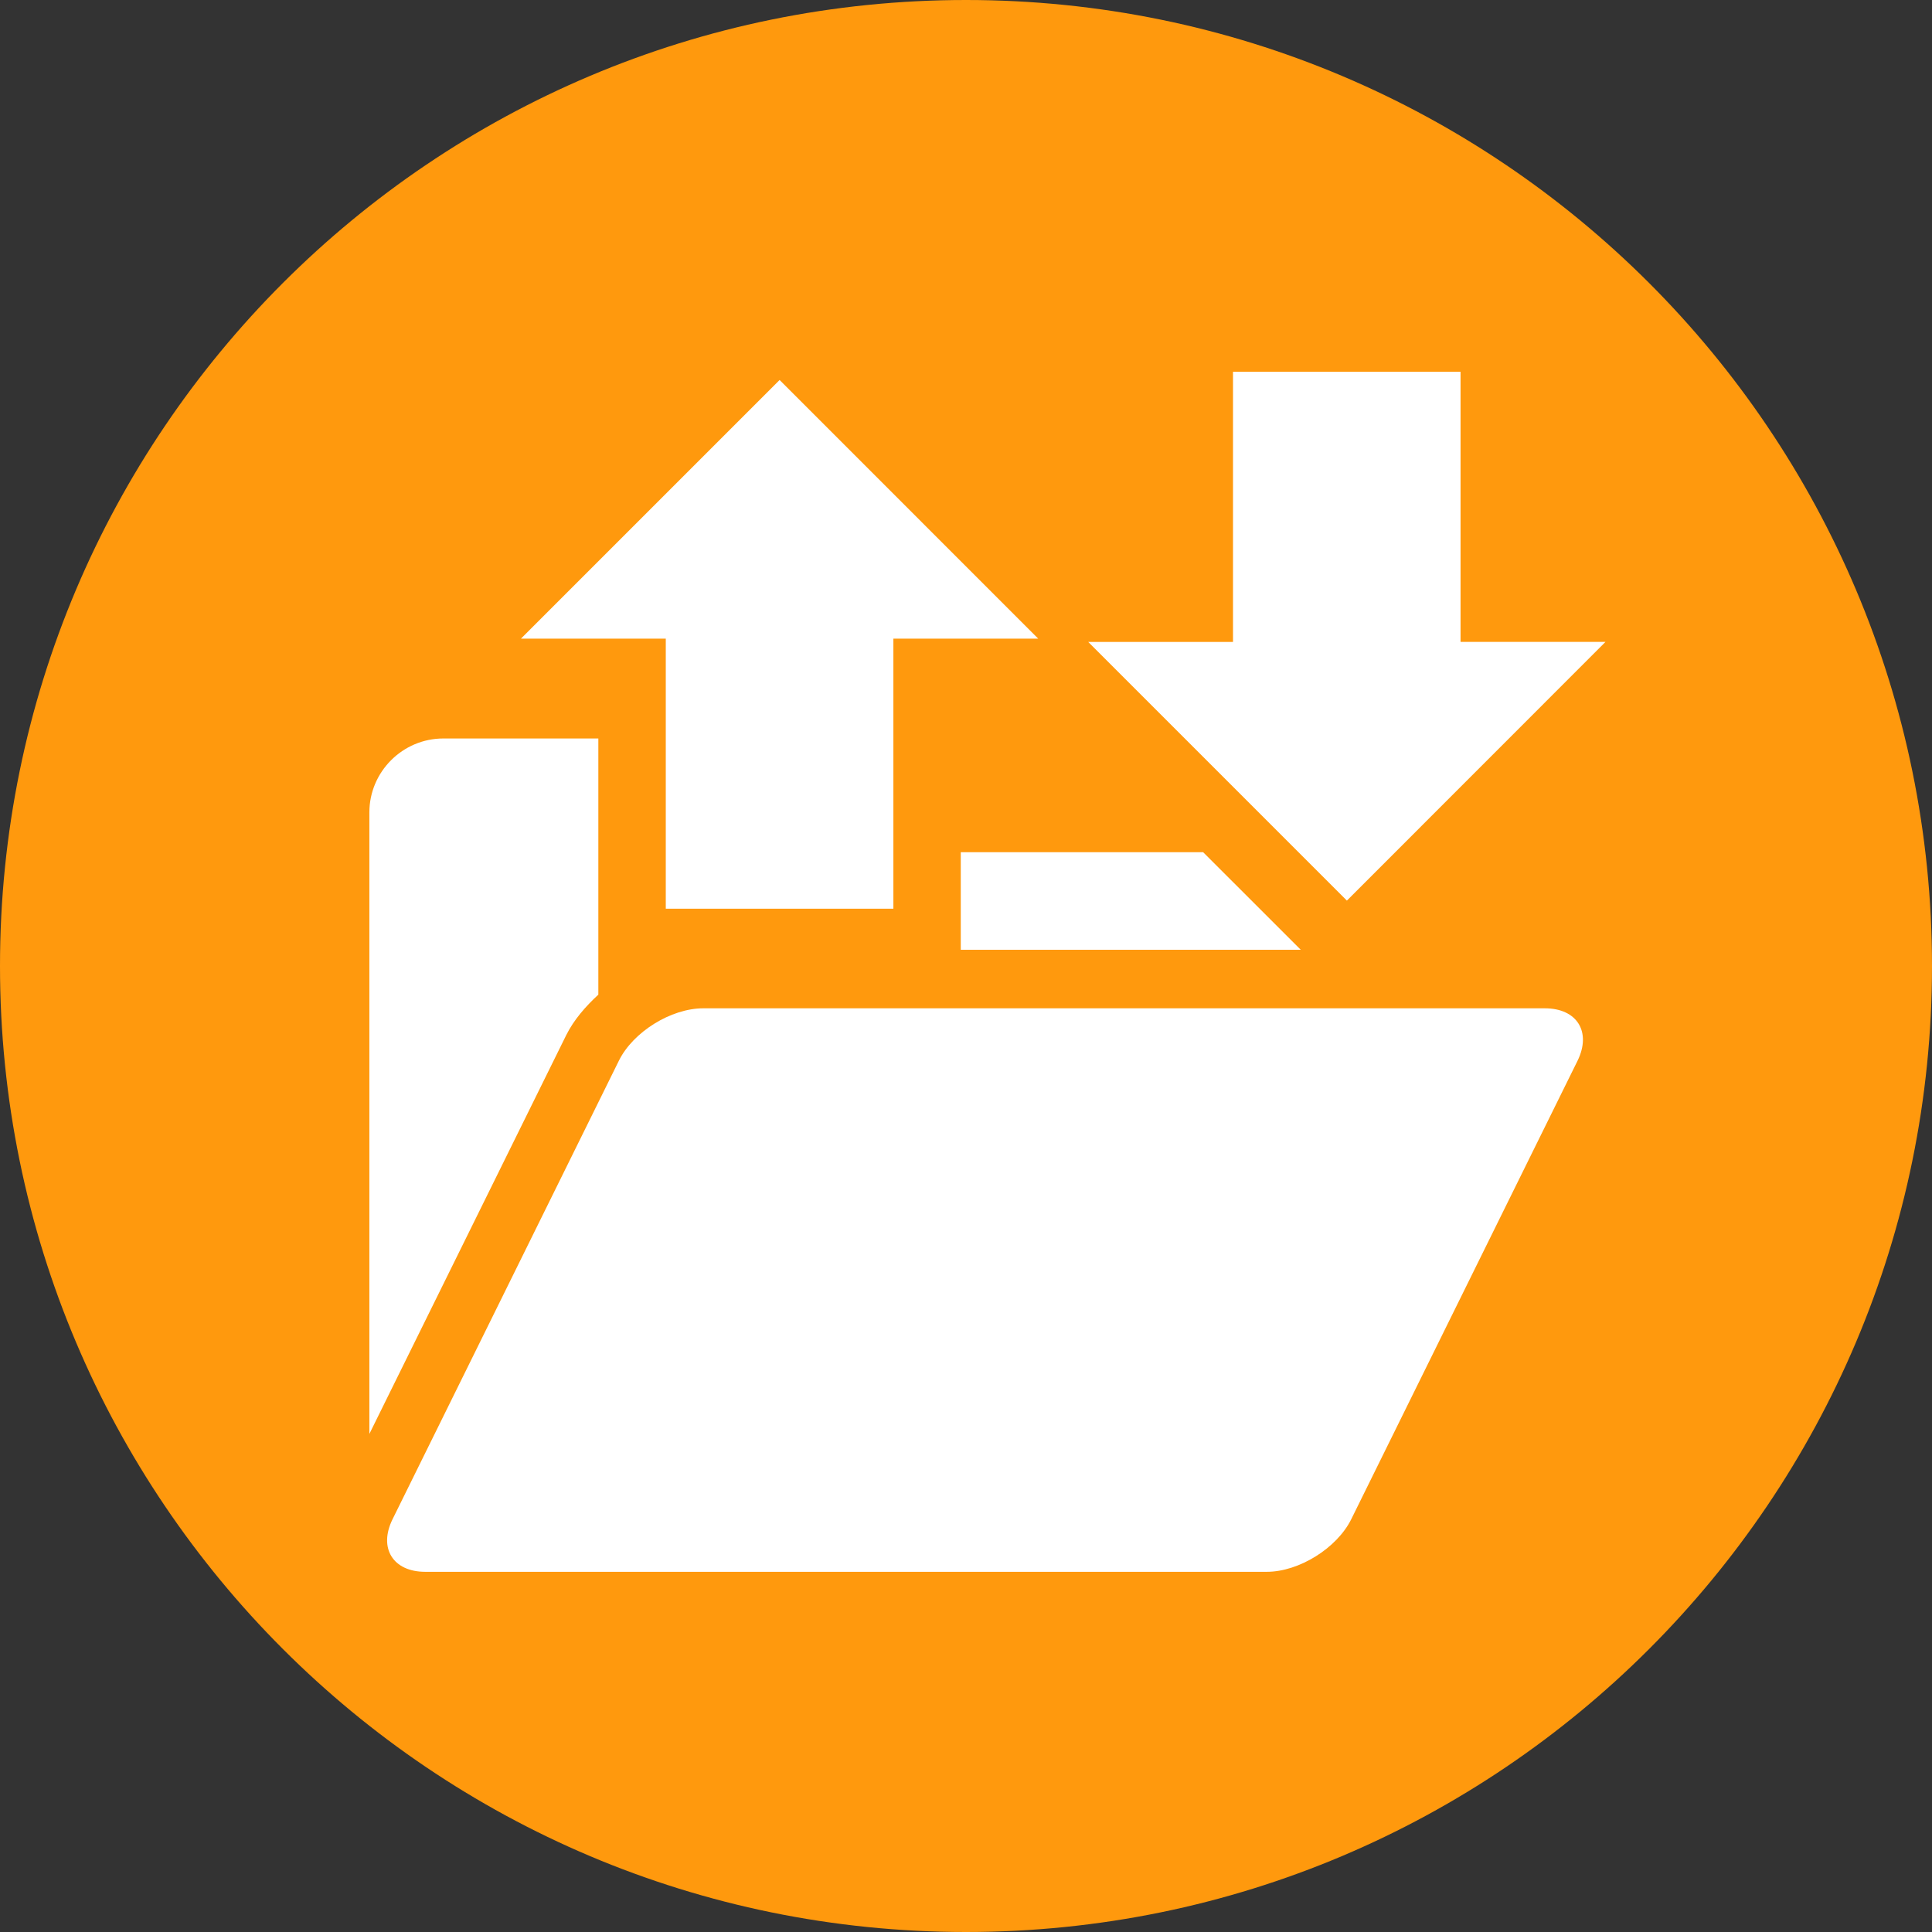 <?xml version="1.0" encoding="UTF-8" standalone="no"?>
<!-- Created with Inkscape (http://www.inkscape.org/) -->

<svg
   xmlns:dc="http://purl.org/dc/elements/1.1/"
   xmlns:cc="http://creativecommons.org/ns#"
   xmlns:rdf="http://www.w3.org/1999/02/22-rdf-syntax-ns#"
   xmlns:svg="http://www.w3.org/2000/svg"
   xmlns="http://www.w3.org/2000/svg"
   xmlns:sodipodi="http://sodipodi.sourceforge.net/DTD/sodipodi-0.dtd"
   xmlns:inkscape="http://www.inkscape.org/namespaces/inkscape"
   id="svg4155"
   version="1.1"
   inkscape:version="0.91 r13725"
   xml:space="preserve"
   width="80"
   height="80"
   viewBox="0 0 80 80"
   sodipodi:docname="filesharing-notify.svg"><rect x="0" y="0" width="80" height="80" fill="#333333" stroke="none"/><defs
     id="defs4159" /><sodipodi:namedview
     pagecolor="#ffffff"
     bordercolor="#666666"
     borderopacity="1"
     objecttolerance="10"
     gridtolerance="10"
     guidetolerance="10"
     inkscape:pageopacity="0"
     inkscape:pageshadow="2"
     inkscape:window-width="1366"
     inkscape:window-height="706"
     id="namedview4157"
     showgrid="true"
     inkscape:zoom="5.11875"
     inkscape:cx="-7.7302347"
     inkscape:cy="40.32228"
     inkscape:window-x="-8"
     inkscape:window-y="-8"
     inkscape:window-maximized="1"
     inkscape:current-layer="g4163"><inkscape:grid
       type="xygrid"
       id="grid4206" /></sodipodi:namedview><g
     id="g4163"
     inkscape:groupmode="layer"
     inkscape:label="ink_ext_XXXXXX"
     transform="matrix(1.25,0,0,-1.25,0,80)"><path
       inkscape:connector-curvature="0"
       id="path4167"
       style="fill:#ff990d;fill-opacity:1;fill-rule:nonzero;stroke:none"
       d="M 64,32 C 64,14.327 49.673,0 32,0 14.327,0 0,14.327 0,32 0,49.673 14.327,64 32,64 49.673,64 64,49.673 64,32"
       inkscape:export-xdpi="144"
       inkscape:export-ydpi="144"
       inkscape:export-filename="C:\Qt\RetroShare\RetroShare\retroshare-gui\src\gui\icons\png\filesharing-notify.png" /><g
       transform="matrix(0.084,0,0,-0.084,12.236,52.282)"
       id="g3"><g
         id="g5"><path
           style="fill:#ffffff"
           inkscape:connector-curvature="0"
           d="m 387.196,459.652 c -5.63,11.368 -20.6,20.708 -33.284,20.708 l -331.888,0 c -12.705,0 -18.486,-9.34 -12.899,-20.708 l 89.26,-180.828 c 5.587,-11.368 20.579,-20.686 33.284,-20.686 l 331.888,0 c 12.727,0 18.465,9.319 12.899,20.686 l -89.26,180.828 z"
           id="path7" /><polygon
           style="fill:#ffffff"
           points="367.307,235.057 328.803,196.575 233.223,196.575 233.223,235.057 "
           id="polygon9" /><path
           style="fill:#ffffff"
           inkscape:connector-curvature="0"
           d="M 0,180.871 0,425.98 77.676,268.621 c 2.955,-5.91 7.507,-11.152 12.619,-15.876 l 0,-101.016 -61.131,0 C 13.137,151.729 0,164.844 0,180.871 Z"
           id="path11" /><path
           style="fill:#ffffff"
           inkscape:connector-curvature="0"
           d="m 161.781,10.354 -102.008,102.008 57.119,0 0,106.495 89.756,0 0,-106.495 57.119,0 L 161.781,10.354 Z"
           id="path13" /><path
           style="fill:#ffffff"
           inkscape:connector-curvature="0"
           d="m 385.491,215.665 -102.008,-102.009 57.098,0 0,-106.538 89.734,0 0,106.517 57.163,0 -101.987,102.03 z"
           id="path15" /></g><g
         id="g17" /><g
         id="g19" /><g
         id="g21" /><g
         id="g23" /><g
         id="g25" /><g
         id="g27" /><g
         id="g29" /><g
         id="g31" /><g
         id="g33" /><g
         id="g35" /><g
         id="g37" /><g
         id="g39" /><g
         id="g41" /><g
         id="g43" /><g
         id="g45" /></g></g></svg>